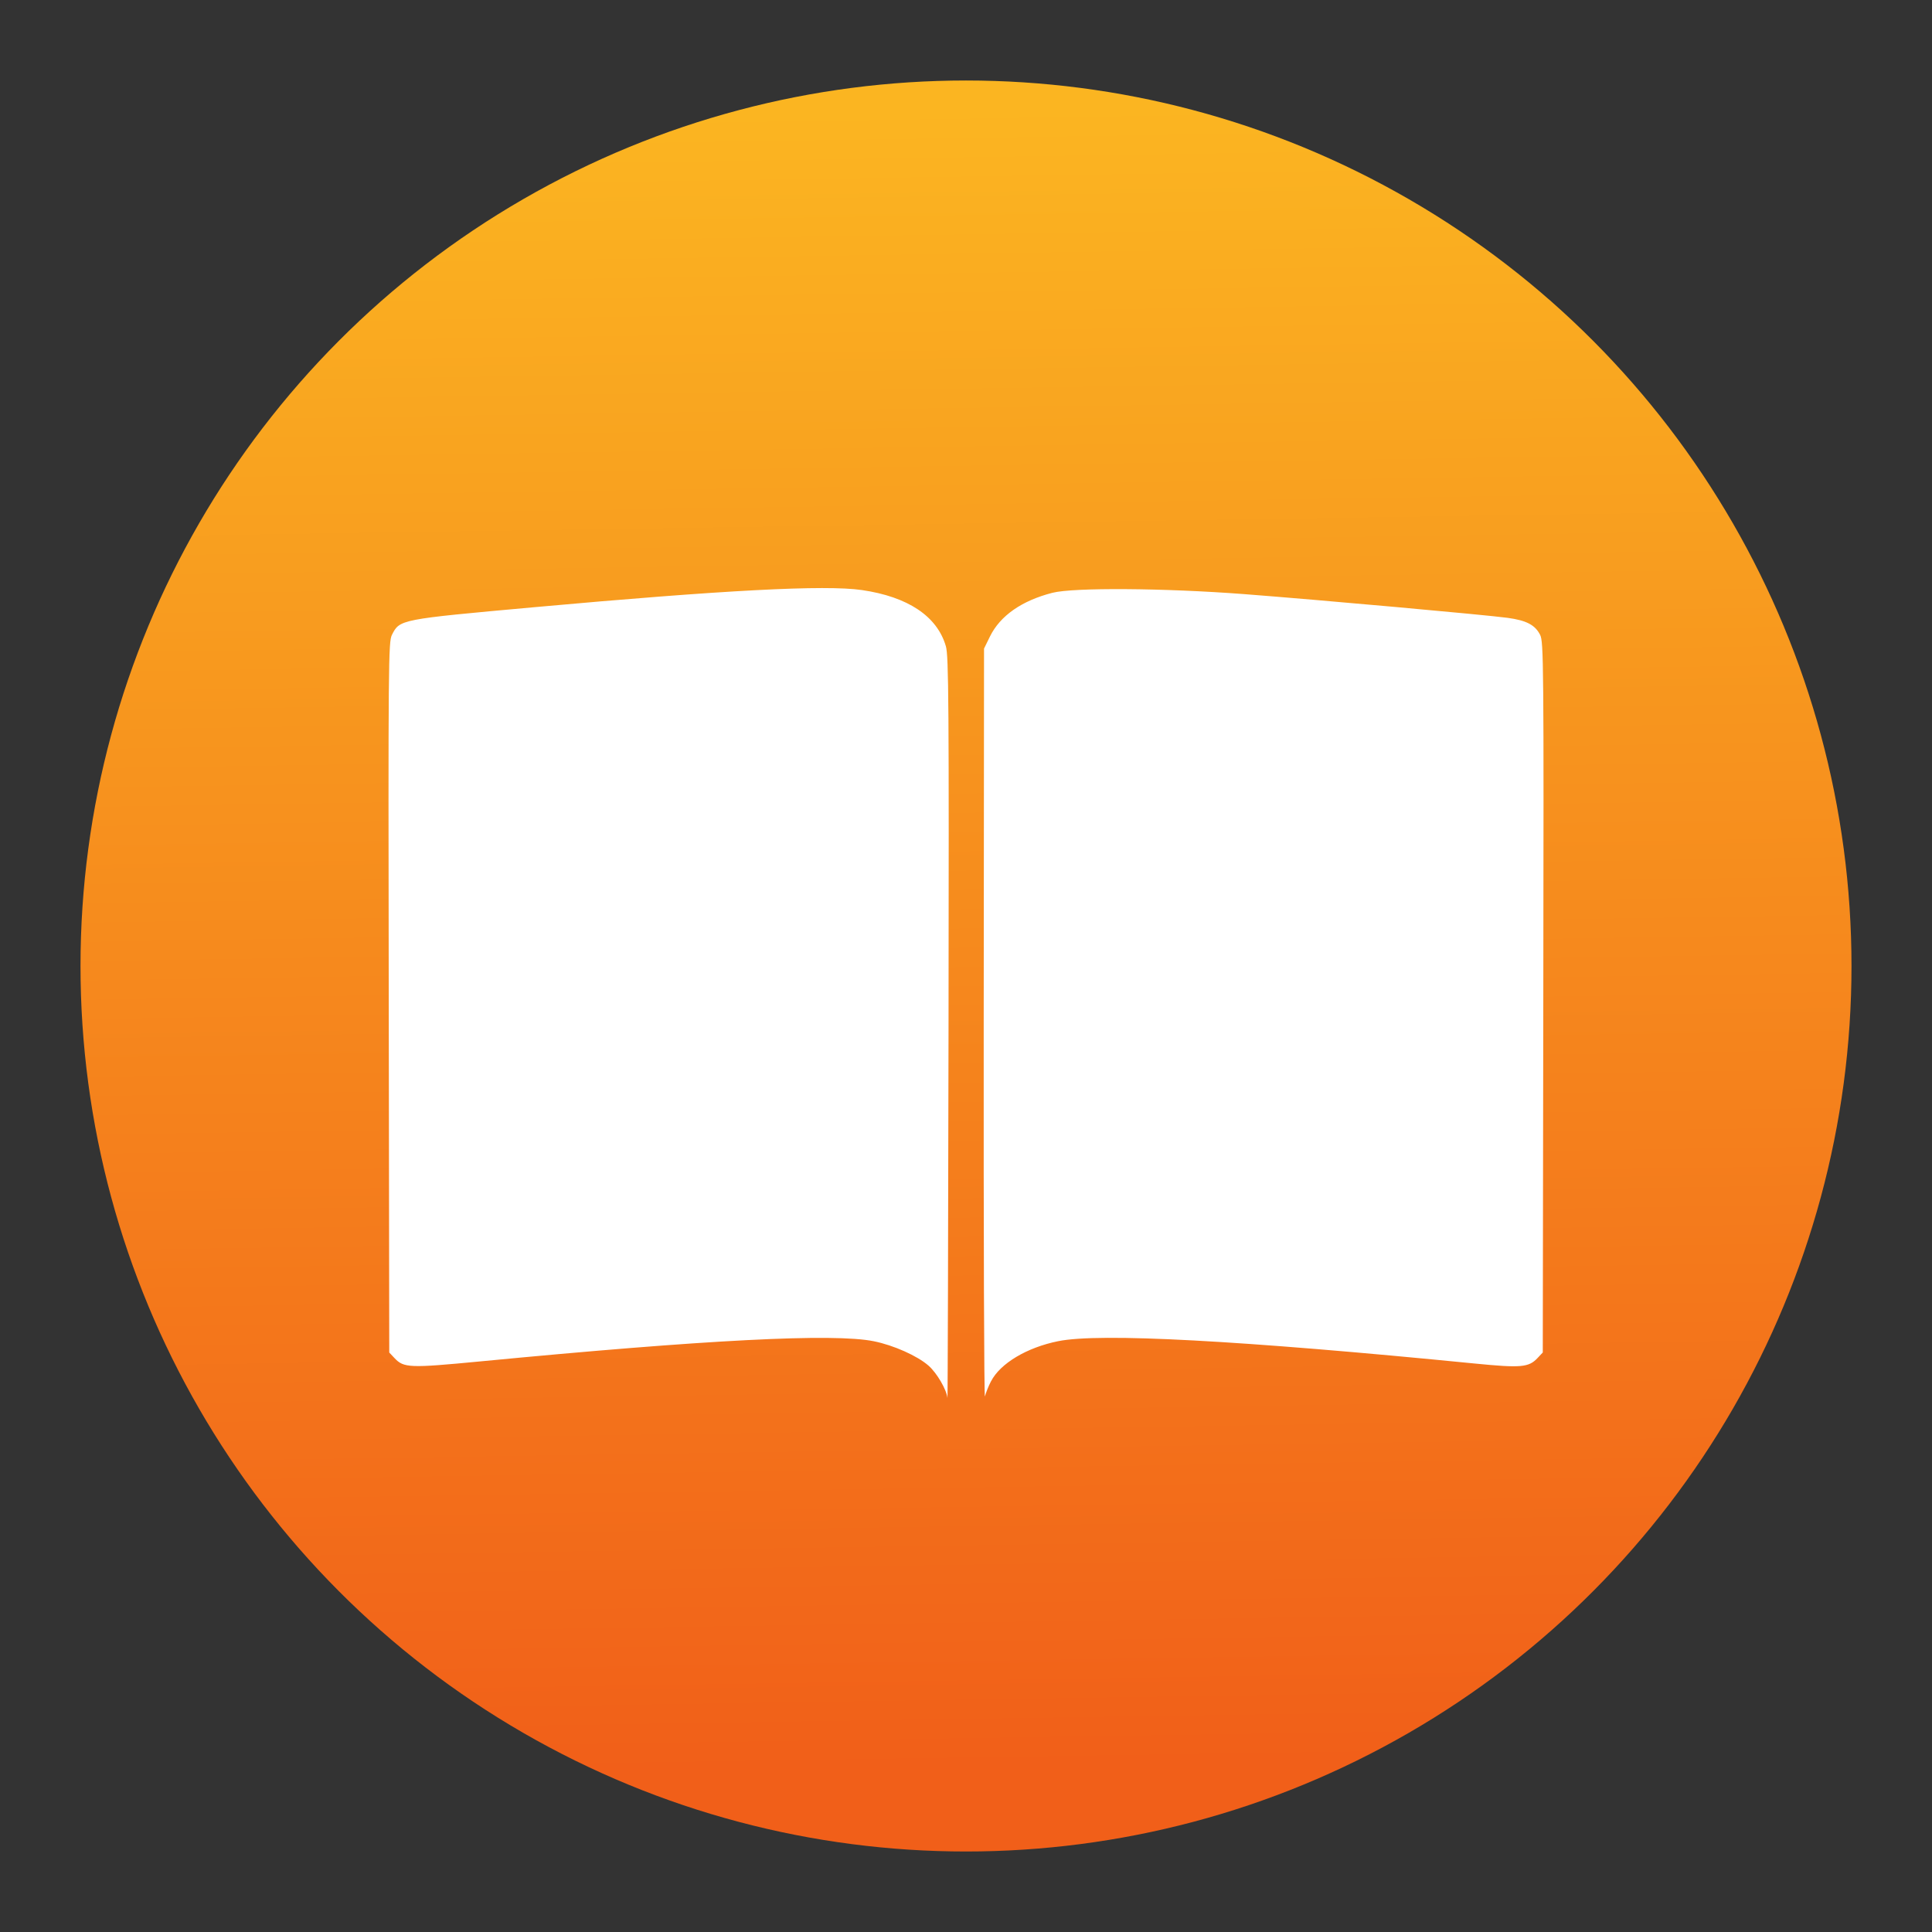 <svg viewBox="0 0 48 48" xmlns="http://www.w3.org/2000/svg" xmlns:xlink="http://www.w3.org/1999/xlink"><rect x="0" y="0" width="48" height="48" fill="#333333" stroke="none"/><linearGradient id="a" gradientUnits="userSpaceOnUse" x1="24.02" x2="23.389" y1="43.898" y2="2.723"><stop offset="0" stop-color="#f15f19"/><stop offset="1" stop-color="#fbb521"/></linearGradient><circle cx="24" cy="24" fill="url(#a)" fill-rule="evenodd" r="22" stroke-width=".865"/><path d="m24.622 34.318c.229-.445.89-.84 1.669-.997 1.034-.209 4.504-.022 10.344.555 1.156.114 1.345.098 1.566-.137l.129-.137.013-8.823c.013-8.32.008-8.833-.079-9.006-.125-.247-.34-.359-.809-.423-.541-.074-4.713-.449-6.541-.589-1.994-.152-4.241-.167-4.767-.033-.763.196-1.298.57-1.551 1.084l-.148.302-.008 9.368c-.004 5.152.009 9.297.031 9.21.021-.087.089-.256.15-.374zm-1.123-18.265c-.216-.742-.94-1.226-2.084-1.393-.91-.133-3.426-.001-8.155.427-3.332.302-3.328.301-3.523.687-.087.172-.092.686-.079 9.006l.013 8.823.129.137c.232.247.372.252 2.117.085 5.623-.541 8.796-.704 9.793-.502.491.099 1.081.362 1.36.607.206.181.446.592.469.802.007.066.019-4.047.027-9.141.012-8.135.004-9.295-.066-9.536z" fill="#fff" stroke-width=".02"/></svg>